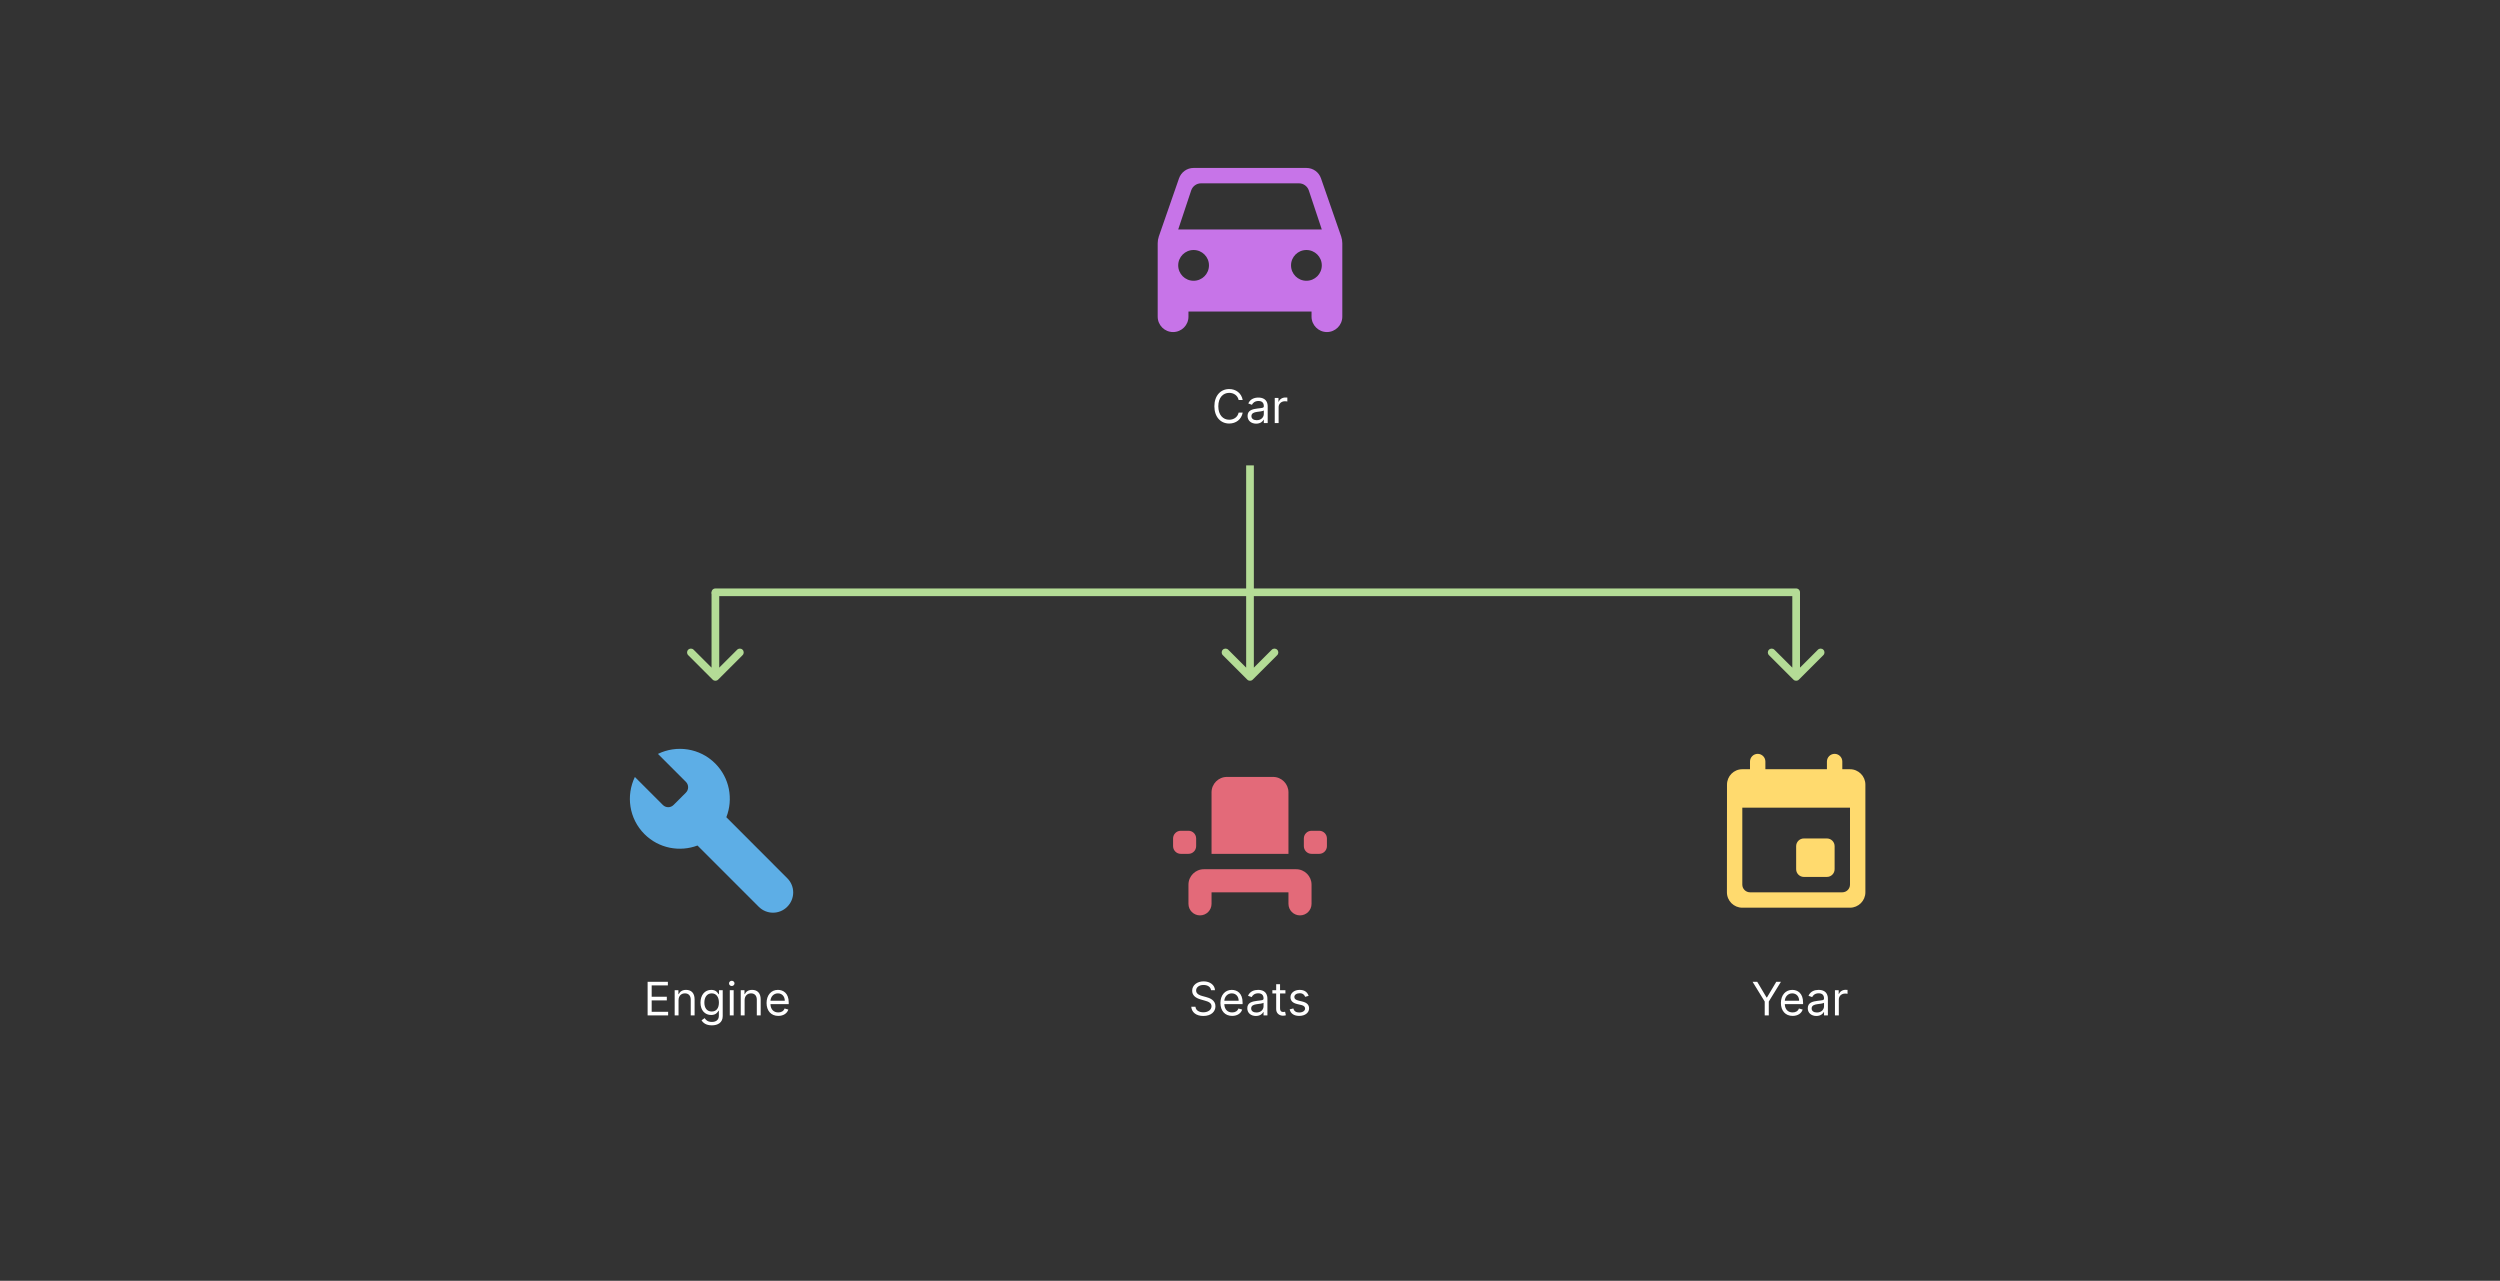 <svg width="650" height="333" viewBox="0 0 650 333" fill="none" xmlns="http://www.w3.org/2000/svg">
<rect x="0" y="0" width="650" height="333" fill="#333333" stroke="none"/>
<path d="M323.101 104C322.777 102.21 321.345 101.153 319.59 101.153C317.357 101.153 315.737 102.875 315.737 105.636C315.737 108.398 317.357 110.119 319.59 110.119C321.345 110.119 322.777 109.062 323.101 107.273H322.044C321.789 108.483 320.749 109.131 319.59 109.131C318.004 109.131 316.76 107.903 316.76 105.636C316.76 103.369 318.004 102.142 319.59 102.142C320.749 102.142 321.789 102.79 322.044 104H323.101ZM326.599 110.153C327.741 110.153 328.337 109.54 328.542 109.114H328.593V110H329.599V105.688C329.599 103.608 328.013 103.369 327.178 103.369C326.189 103.369 325.064 103.71 324.553 104.903L325.508 105.244C325.729 104.767 326.253 104.256 327.212 104.256C328.137 104.256 328.593 104.746 328.593 105.585V105.619C328.593 106.105 328.099 106.062 326.905 106.216C325.691 106.374 324.366 106.642 324.366 108.142C324.366 109.42 325.354 110.153 326.599 110.153ZM326.752 109.25C325.951 109.25 325.371 108.892 325.371 108.193C325.371 107.426 326.07 107.188 326.854 107.085C327.28 107.034 328.422 106.915 328.593 106.71V107.631C328.593 108.449 327.945 109.25 326.752 109.25ZM331.434 110H332.44V105.858C332.44 104.972 333.139 104.324 334.093 104.324C334.362 104.324 334.639 104.375 334.707 104.392V103.369C334.592 103.361 334.328 103.352 334.178 103.352C333.394 103.352 332.713 103.795 332.474 104.443H332.406V103.455H331.434V110Z" fill="white"/>
<path d="M168.379 264H173.714V263.062H169.436V260.097H173.373V259.159H169.436V256.21H173.646V255.273H168.379V264ZM176.42 260.062C176.42 258.92 177.128 258.273 178.091 258.273C179.024 258.273 179.591 258.882 179.591 259.909V264H180.596V259.841C180.596 258.17 179.706 257.369 178.381 257.369C177.392 257.369 176.778 257.812 176.471 258.477H176.386V257.455H175.415V264H176.42V260.062ZM185.076 266.591C186.644 266.591 187.906 265.875 187.906 264.188V257.455H186.934V258.494H186.832C186.61 258.153 186.201 257.369 184.923 257.369C183.269 257.369 182.127 258.682 182.127 260.693C182.127 262.739 183.32 263.898 184.906 263.898C186.184 263.898 186.593 263.148 186.815 262.79H186.9V264.119C186.9 265.21 186.133 265.705 185.076 265.705C183.887 265.705 183.47 265.078 183.201 264.716L182.4 265.278C182.809 265.964 183.615 266.591 185.076 266.591ZM185.042 262.994C183.781 262.994 183.133 262.04 183.133 260.676C183.133 259.347 183.764 258.273 185.042 258.273C186.269 258.273 186.917 259.261 186.917 260.676C186.917 262.125 186.252 262.994 185.042 262.994ZM189.747 264H190.752V257.455H189.747V264ZM190.258 256.364C190.65 256.364 190.974 256.057 190.974 255.682C190.974 255.307 190.65 255 190.258 255C189.866 255 189.542 255.307 189.542 255.682C189.542 256.057 189.866 256.364 190.258 256.364ZM193.6 260.062C193.6 258.92 194.307 258.273 195.27 258.273C196.204 258.273 196.77 258.882 196.77 259.909V264H197.776V259.841C197.776 258.17 196.885 257.369 195.56 257.369C194.572 257.369 193.958 257.812 193.651 258.477H193.566V257.455H192.594V264H193.6V260.062ZM202.358 264.136C203.688 264.136 204.659 263.472 204.966 262.483L203.994 262.21C203.739 262.892 203.146 263.233 202.358 263.233C201.178 263.233 200.364 262.47 200.317 261.068H205.068V260.642C205.068 258.205 203.619 257.369 202.256 257.369C200.483 257.369 199.307 258.767 199.307 260.778C199.307 262.79 200.466 264.136 202.358 264.136ZM200.317 260.199C200.385 259.18 201.105 258.273 202.256 258.273C203.347 258.273 204.046 259.091 204.046 260.199H200.317Z" fill="white"/>
<path d="M314.874 257.455H315.897C315.85 256.138 314.636 255.153 312.948 255.153C311.278 255.153 309.965 256.125 309.965 257.591C309.965 258.767 310.818 259.466 312.181 259.858L313.255 260.165C314.176 260.42 314.994 260.744 314.994 261.614C314.994 262.568 314.073 263.199 312.863 263.199C311.823 263.199 310.903 262.739 310.818 261.75H309.727C309.829 263.182 310.988 264.153 312.863 264.153C314.874 264.153 316.017 263.045 316.017 261.631C316.017 259.994 314.465 259.466 313.562 259.227L312.676 258.989C312.028 258.818 310.988 258.477 310.988 257.54C310.988 256.705 311.755 256.091 312.914 256.091C313.971 256.091 314.772 256.594 314.874 257.455ZM320.362 264.136C321.692 264.136 322.663 263.472 322.97 262.483L321.998 262.21C321.743 262.892 321.15 263.233 320.362 263.233C319.182 263.233 318.368 262.47 318.321 261.068H323.072V260.642C323.072 258.205 321.623 257.369 320.26 257.369C318.487 257.369 317.311 258.767 317.311 260.778C317.311 262.79 318.47 264.136 320.362 264.136ZM318.321 260.199C318.389 259.18 319.109 258.273 320.26 258.273C321.351 258.273 322.05 259.091 322.05 260.199H318.321ZM326.528 264.153C327.67 264.153 328.267 263.54 328.471 263.114H328.523V264H329.528V259.688C329.528 257.608 327.943 257.369 327.108 257.369C326.119 257.369 324.994 257.71 324.483 258.903L325.437 259.244C325.659 258.767 326.183 258.256 327.142 258.256C328.067 258.256 328.523 258.746 328.523 259.585V259.619C328.523 260.105 328.028 260.062 326.835 260.216C325.621 260.374 324.295 260.642 324.295 262.142C324.295 263.42 325.284 264.153 326.528 264.153ZM326.682 263.25C325.881 263.25 325.301 262.892 325.301 262.193C325.301 261.426 326 261.188 326.784 261.085C327.21 261.034 328.352 260.915 328.523 260.71V261.631C328.523 262.449 327.875 263.25 326.682 263.25ZM334.21 257.455H332.813V255.886H331.807V257.455H330.818V258.307H331.807V262.398C331.807 263.54 332.727 264.085 333.58 264.085C333.955 264.085 334.193 264.017 334.33 263.966L334.125 263.062C334.04 263.08 333.904 263.114 333.682 263.114C333.239 263.114 332.813 262.977 332.813 262.125V258.307H334.21V257.455ZM340.242 258.92C339.927 257.991 339.22 257.369 337.924 257.369C336.544 257.369 335.521 258.153 335.521 259.261C335.521 260.165 336.058 260.77 337.259 261.051L338.35 261.307C339.011 261.46 339.322 261.776 339.322 262.227C339.322 262.79 338.725 263.25 337.788 263.25C336.965 263.25 336.45 262.896 336.271 262.193L335.316 262.432C335.551 263.544 336.467 264.136 337.805 264.136C339.326 264.136 340.362 263.305 340.362 262.176C340.362 261.264 339.791 260.689 338.623 260.403L337.651 260.165C336.876 259.973 336.526 259.713 336.526 259.21C336.526 258.648 337.123 258.239 337.924 258.239C338.802 258.239 339.164 258.724 339.339 259.176L340.242 258.92Z" fill="white"/>
<path d="M455.674 255.273L458.827 260.403V264H459.884V260.403L463.038 255.273H461.827L459.407 259.347H459.305L456.884 255.273H455.674ZM466.087 264.136C467.416 264.136 468.388 263.472 468.695 262.483L467.723 262.21C467.467 262.892 466.875 263.233 466.087 263.233C464.906 263.233 464.092 262.47 464.045 261.068H468.797V260.642C468.797 258.205 467.348 257.369 465.984 257.369C464.212 257.369 463.036 258.767 463.036 260.778C463.036 262.79 464.195 264.136 466.087 264.136ZM464.045 260.199C464.114 259.18 464.834 258.273 465.984 258.273C467.075 258.273 467.774 259.091 467.774 260.199H464.045ZM472.253 264.153C473.395 264.153 473.991 263.54 474.196 263.114H474.247V264H475.253V259.688C475.253 257.608 473.668 257.369 472.832 257.369C471.844 257.369 470.719 257.71 470.207 258.903L471.162 259.244C471.384 258.767 471.908 258.256 472.866 258.256C473.791 258.256 474.247 258.746 474.247 259.585V259.619C474.247 260.105 473.753 260.062 472.56 260.216C471.345 260.374 470.02 260.642 470.02 262.142C470.02 263.42 471.009 264.153 472.253 264.153ZM472.406 263.25C471.605 263.25 471.026 262.892 471.026 262.193C471.026 261.426 471.724 261.188 472.509 261.085C472.935 261.034 474.077 260.915 474.247 260.71V261.631C474.247 262.449 473.599 263.25 472.406 263.25ZM477.088 264H478.094V259.858C478.094 258.972 478.793 258.324 479.748 258.324C480.016 258.324 480.293 258.375 480.361 258.392V257.369C480.246 257.361 479.982 257.352 479.833 257.352C479.049 257.352 478.367 257.795 478.128 258.443H478.06V257.455H477.088V264Z" fill="white"/>
<path d="M324.293 176.707C324.683 177.098 325.317 177.098 325.707 176.707L332.071 170.343C332.462 169.953 332.462 169.319 332.071 168.929C331.681 168.538 331.047 168.538 330.657 168.929L325 174.586L319.343 168.929C318.953 168.538 318.319 168.538 317.929 168.929C317.538 169.319 317.538 169.953 317.929 170.343L324.293 176.707ZM324 154L324 176L326 176L326 154L324 154Z" fill="#B4DC96"/>
<path d="M185.293 176.707C185.683 177.098 186.317 177.098 186.707 176.707L193.071 170.343C193.462 169.953 193.462 169.319 193.071 168.929C192.681 168.538 192.047 168.538 191.657 168.929L186 174.586L180.343 168.929C179.953 168.538 179.319 168.538 178.929 168.929C178.538 169.319 178.538 169.953 178.929 170.343L185.293 176.707ZM185 154L185 176L187 176L187 154L185 154Z" fill="#B4DC96"/>
<path d="M466.293 176.707C466.683 177.098 467.317 177.098 467.707 176.707L474.071 170.343C474.462 169.953 474.462 169.319 474.071 168.929C473.681 168.538 473.047 168.538 472.657 168.929L467 174.586L461.343 168.929C460.953 168.538 460.319 168.538 459.929 168.929C459.538 169.319 459.538 169.953 459.929 170.343L466.293 176.707ZM466 154L466 176L468 176L468 154L466 154Z" fill="#B4DC96"/>
<line x1="467" y1="154" x2="186" y2="154" stroke="#B4DC96" stroke-width="2" stroke-linecap="round"/>
<line x1="325" y1="154" x2="325" y2="121" stroke="#B4DC96" stroke-width="2"/>
<path d="M185.946 198.494C181.926 194.474 175.906 193.654 171.066 196.014L178.326 203.274C179.106 204.054 179.106 205.314 178.326 206.094L175.146 209.274C174.366 210.074 173.106 210.074 172.326 209.274L165.066 202.014C162.726 206.874 163.546 212.854 167.566 216.874C171.286 220.594 176.726 221.574 181.346 219.834L197.266 235.754C199.326 237.814 202.646 237.814 204.686 235.754C206.746 233.694 206.746 230.374 204.686 228.334L188.846 212.474C190.686 207.794 189.726 202.274 185.946 198.494Z" fill="#5DAEE6"/>
<path fill-rule="evenodd" clip-rule="evenodd" d="M475 198V200H459V198C459 196.9 458.1 196 457 196C455.9 196 455 196.9 455 198V200H453C450.78 200 449.02 201.8 449.02 204L449 232C449 234.2 450.78 236 453 236H481C483.2 236 485 234.2 485 232V204C485 201.8 483.2 200 481 200H479V198C479 196.9 478.1 196 477 196C475.9 196 475 196.9 475 198ZM475 218H469C467.9 218 467 218.9 467 220V226C467 227.1 467.9 228 469 228H475C476.1 228 477 227.1 477 226V220C477 218.9 476.1 218 475 218ZM455 232H479C480.1 232 481 231.1 481 230V210H453V230C453 231.1 453.9 232 455 232Z" fill="#FFDA6E"/>
<path fill-rule="evenodd" clip-rule="evenodd" d="M339.667 43.667C341.427 43.667 342.92 44.787 343.453 46.36L348.707 61.48C348.893 62.04 349 62.653 349 63.24V82.333C349 84.547 347.187 86.333 345 86.333C342.787 86.333 341 84.52 341 82.333V81H309V82.333C309 84.547 307.213 86.333 305 86.333C302.787 86.333 301 84.547 301 82.333V63.24C301 62.627 301.107 62.04 301.293 61.48L306.547 46.36C307.107 44.787 308.573 43.667 310.333 43.667H339.667ZM306.333 69C306.333 71.213 308.12 73 310.333 73C312.547 73 314.333 71.213 314.333 69C314.333 66.787 312.547 65 310.333 65C308.12 65 306.333 66.787 306.333 69ZM339.667 73C337.453 73 335.667 71.213 335.667 69C335.667 66.787 337.453 65 339.667 65C341.88 65 343.667 66.787 343.667 69C343.667 71.213 341.88 73 339.667 73ZM309.72 49.48L306.333 59.667H343.667L340.28 49.48C339.907 48.413 338.893 47.667 337.747 47.667H312.253C311.107 47.667 310.093 48.413 309.72 49.48Z" fill="#C774E8"/>
<path fill-rule="evenodd" clip-rule="evenodd" d="M315 222H335V206C335 203.8 333.2 202 331 202H319C316.8 202 315 203.8 315 206V222ZM307 216H309C310.1 216 311 216.9 311 218V220C311 221.1 310.1 222 309 222H307C305.9 222 305 221.1 305 220V218C305 216.9 305.9 216 307 216ZM343 216H341C339.9 216 339 216.9 339 218V220C339 221.1 339.9 222 341 222H343C344.1 222 345 221.1 345 220V218C345 216.9 344.1 216 343 216ZM315 235C315 236.66 313.66 238 312 238C310.34 238 309 236.66 309 235V230C309 227.8 310.8 226 313 226H337C339.2 226 341 227.8 341 230V235C341 236.66 339.66 238 338 238C336.34 238 335 236.66 335 235V232H315V235Z" fill="#E36A79"/>
</svg>
